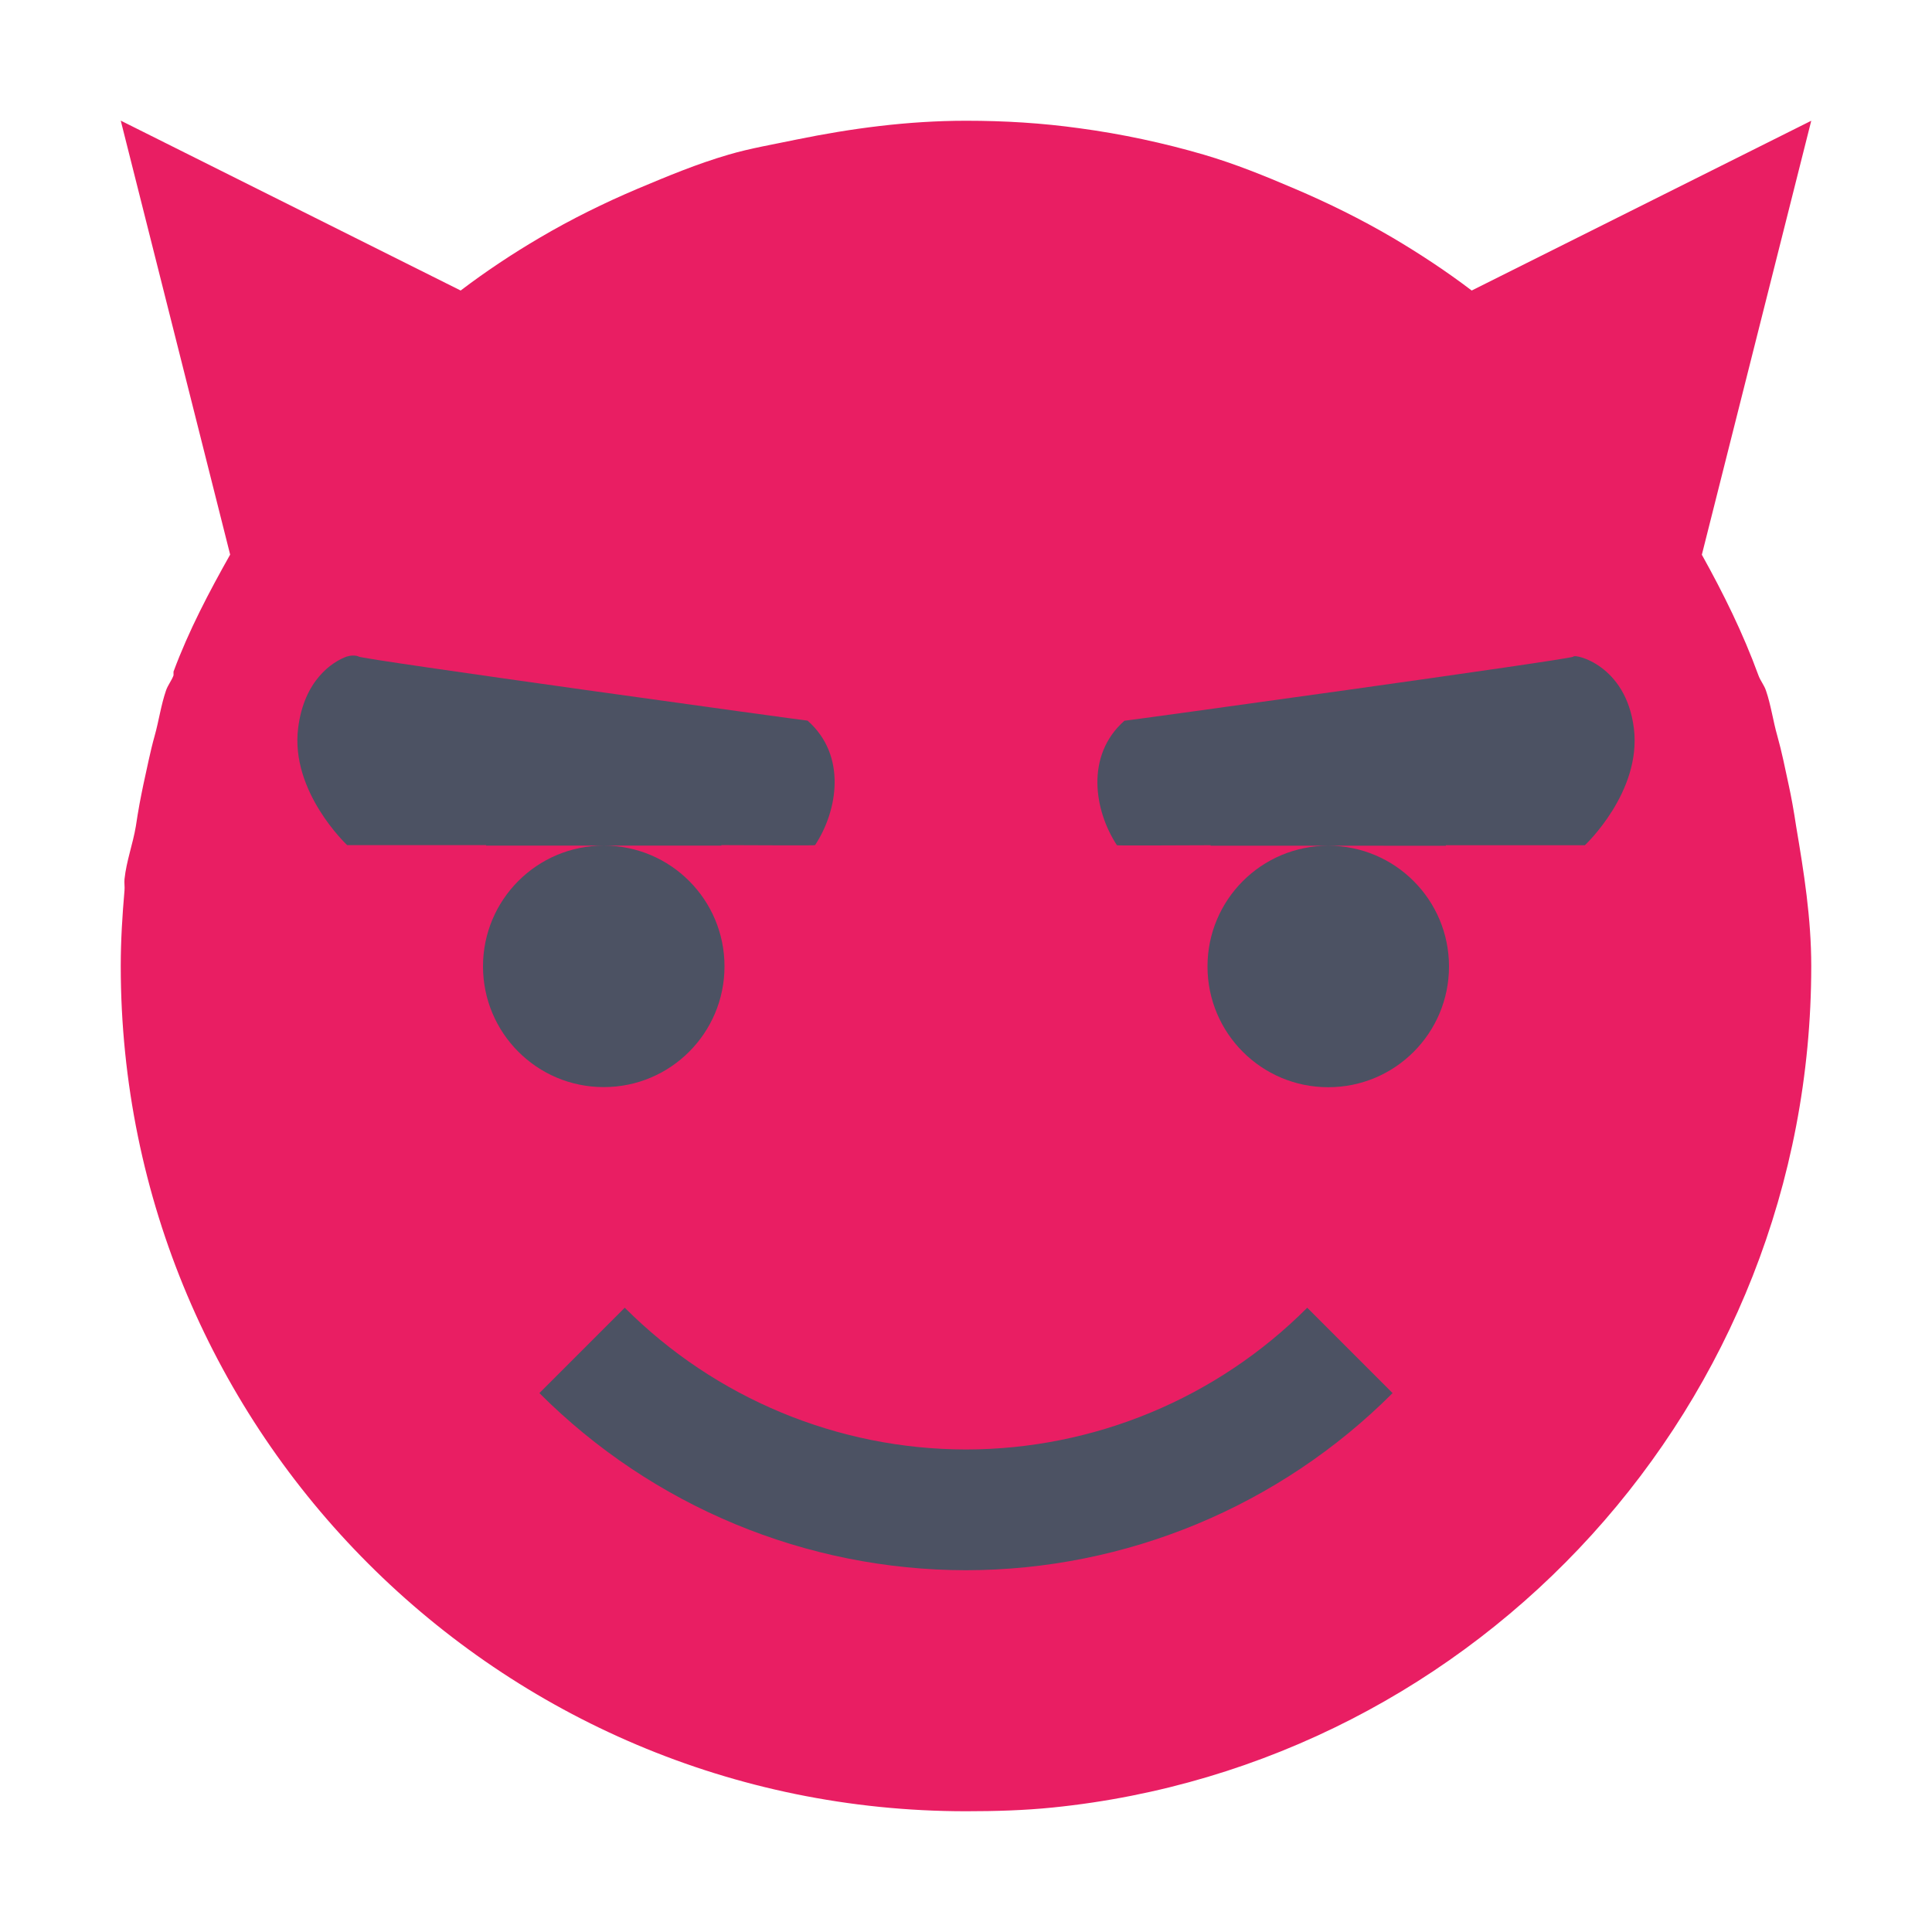 <svg width="16" height="16" enable-background="new" version="1.1" xmlns="http://www.w3.org/2000/svg" xmlns:osb="http://www.openswatchbook.org/uri/2009/osb">
<title>Pop Symbolic Icon Theme</title>
<path d="m1 0.999 0.906 3.594c-0.175 0.311-0.342 0.627-0.469 0.969v0.031c-0.015 0.042-0.048 0.083-0.062 0.125-0.042 0.122-0.059 0.25-0.094 0.375-0.038 0.135-0.063 0.268-0.094 0.406-0.011 0.052-0.021 0.104-0.031 0.156-0.012 0.063-0.021 0.124-0.031 0.188-0.025 0.148-0.078 0.287-0.094 0.438-3e-3 0.031 3e-3 0.063 0 0.094-0.018 0.205-0.031 0.415-0.031 0.625 0 3.866 3.134 7 7 7 0.242 0 0.484-7e-3 0.719-0.031 3.53-0.358 6.281-3.344 6.281-6.969 0-0.397-0.061-0.777-0.125-1.156-0.01-0.063-0.019-0.125-0.031-0.188-0.01-0.053-0.019-0.103-0.031-0.156-0.029-0.134-0.057-0.275-0.094-0.406-0.035-0.122-0.053-0.256-0.094-0.375-0.015-0.045-0.046-0.081-0.062-0.125-0.129-0.353-0.29-0.678-0.469-1l0.906-3.594-2.812 1.406c-0.205-0.156-0.429-0.304-0.656-0.438-0.261-0.153-0.532-0.287-0.812-0.406-0.248-0.106-0.488-0.204-0.75-0.281-0.332-0.097-0.681-0.172-1.031-0.219-0.31-0.043-0.615-0.062-0.938-0.062-0.483 0-0.95 0.063-1.406 0.156-0.185 0.039-0.383 0.072-0.562 0.125-0.261 0.076-0.502 0.177-0.75 0.281-0.281 0.119-0.552 0.253-0.812 0.406-0.227 0.133-0.451 0.282-0.656 0.438z" color="#bebebe" enable-background="accumulate" fill="#e91e63"/>
<g fill="#4c5263">
<path d="m2.875 5.437c0.041-0.015 0.091-5e-3 0.094 0 4e-3 0.021 3.7 0.531 3.719 0.531 0.328 0.289 0.249 0.747 0.062 1.031-2e-3 4e-3 -0.429 1e-3 -0.777 0 8.9e-4 1e-3 9e-4 3e-3 2e-3 4e-3l-0.975-9e-5c0.554 0 1 0.449 1 1 0 0.551-0.446 1-1 1-0.554 0-1-0.449-1-1 0-0.551 0.446-1 1-1h-0.975c8.9e-4 -1e-3 9e-4 -3e-3 2e-3 -4e-3 -0.54-4.3e-4 -1.152 0-1.152 0s-0.472-0.441-0.406-0.969c0.049-0.396 0.282-0.55 0.406-0.594z" color="#bebebe" enable-background="accumulate"/>
<path d="m13.031 5.437c0.01-0.022 0.434 0.066 0.5 0.594 0.066 0.528-0.406 0.969-0.406 0.969s-0.612-4.3e-4 -1.152 0c8.9e-4 1e-3 9e-4 3e-3 2e-3 4e-3l-0.975-9e-5c0.554 0 1 0.449 1 1 0 0.551-0.446 1-1 1-0.554 0-1-0.449-1-1 0-0.551 0.446-1 1-1h-0.975c8.9e-4 -1e-3 9e-4 -3e-3 2e-3 -4e-3 -0.349 1e-3 -0.775 4e-3 -0.777 0-0.187-0.284-0.265-0.742 0.062-1.031 0.019 0 3.714-0.51 3.719-0.531z" color="#bebebe" enable-background="accumulate"/>
<path d="m5.174 10.83c0.749 0.75 1.766 1.173 2.826 1.174 1.06-1e-3 2.077-0.423 2.826-1.174l0.707 0.707c-0.937 0.938-2.208 1.466-3.533 1.467-1.326-1e-3 -2.596-0.529-3.533-1.467z" color="#bebebe" enable-background="accumulate"/>
</g>
</svg>
